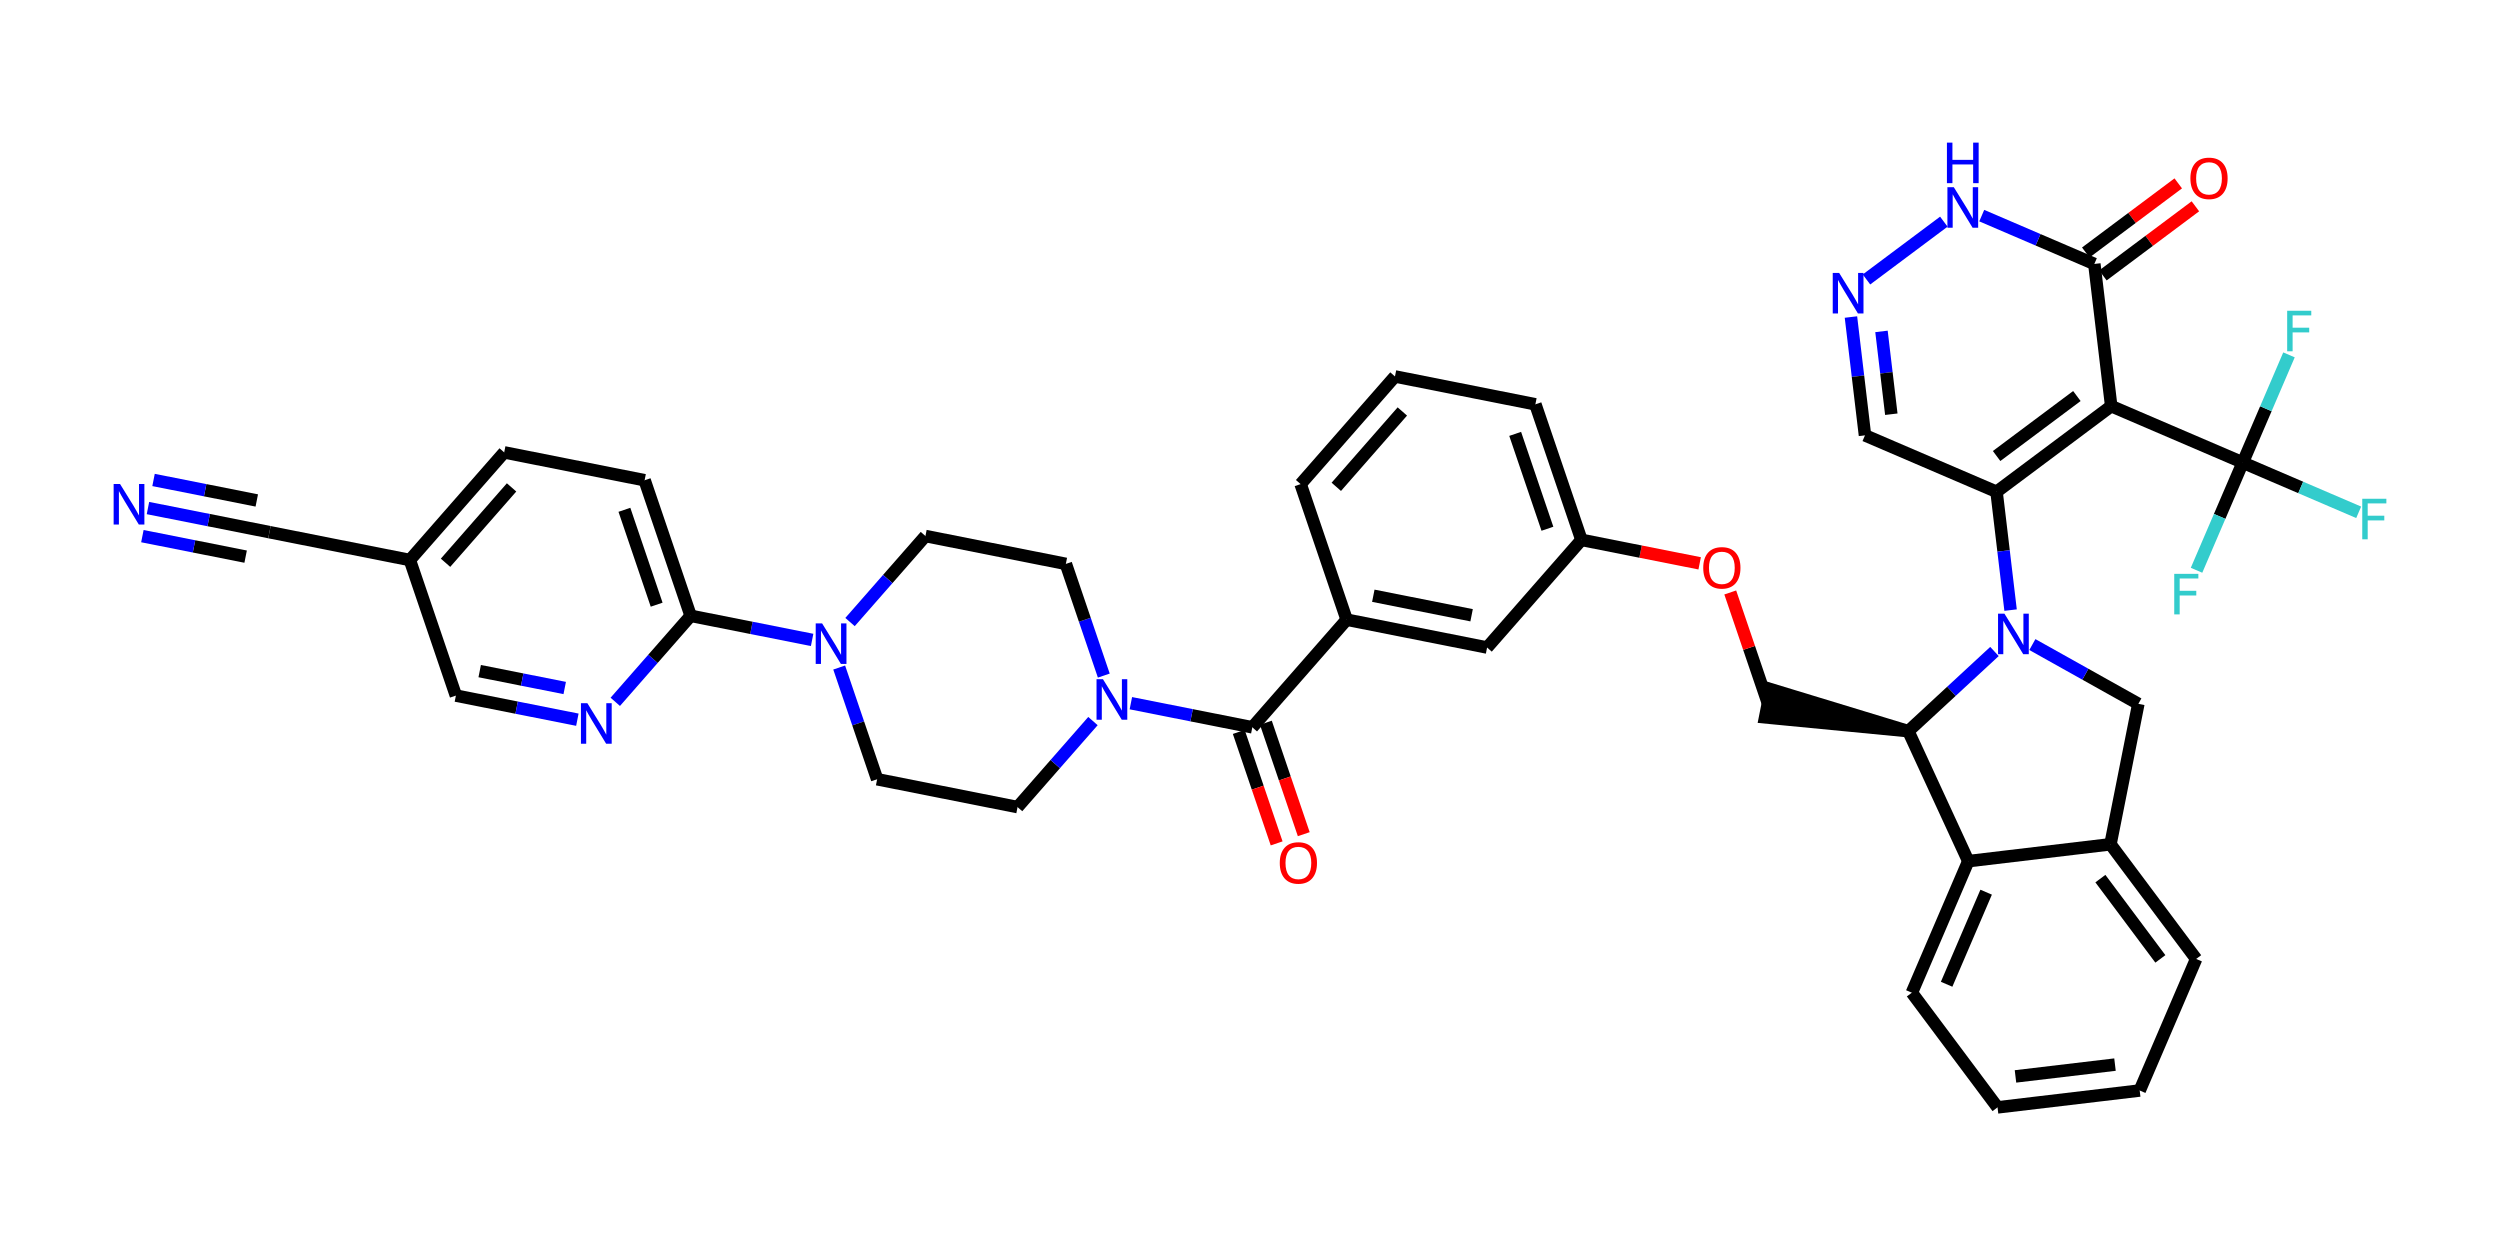 <?xml version='1.0' encoding='iso-8859-1'?>
<svg version='1.1' baseProfile='full'
              xmlns='http://www.w3.org/2000/svg'
                      xmlns:rdkit='http://www.rdkit.org/xml'
                      xmlns:xlink='http://www.w3.org/1999/xlink'
                  xml:space='preserve'
width='400px' height='200px' viewBox='0 0 400 200'>
<!-- END OF HEADER -->
<rect style='opacity:1.0;fill:#FFFFFF;stroke:none' width='400' height='200' x='0' y='0'> </rect>
<path class='bond-0 atom-0 atom-1' d='M 348.52,29.34 L 341.121,34.869' style='fill:none;fill-rule:evenodd;stroke:#FF0000;stroke-width:2.0px;stroke-linecap:butt;stroke-linejoin:miter;stroke-opacity:1' />
<path class='bond-0 atom-0 atom-1' d='M 341.121,34.869 L 333.723,40.398' style='fill:none;fill-rule:evenodd;stroke:#000000;stroke-width:2.0px;stroke-linecap:butt;stroke-linejoin:miter;stroke-opacity:1' />
<path class='bond-0 atom-0 atom-1' d='M 351.262,33.009 L 343.864,38.538' style='fill:none;fill-rule:evenodd;stroke:#FF0000;stroke-width:2.0px;stroke-linecap:butt;stroke-linejoin:miter;stroke-opacity:1' />
<path class='bond-0 atom-0 atom-1' d='M 343.864,38.538 L 336.465,44.067' style='fill:none;fill-rule:evenodd;stroke:#000000;stroke-width:2.0px;stroke-linecap:butt;stroke-linejoin:miter;stroke-opacity:1' />
<path class='bond-1 atom-1 atom-2' d='M 335.094,42.233 L 326.086,38.366' style='fill:none;fill-rule:evenodd;stroke:#000000;stroke-width:2.0px;stroke-linecap:butt;stroke-linejoin:miter;stroke-opacity:1' />
<path class='bond-1 atom-1 atom-2' d='M 326.086,38.366 L 317.079,34.5' style='fill:none;fill-rule:evenodd;stroke:#0000FF;stroke-width:2.0px;stroke-linecap:butt;stroke-linejoin:miter;stroke-opacity:1' />
<path class='bond-43 atom-39 atom-1' d='M 337.794,64.978 L 335.094,42.233' style='fill:none;fill-rule:evenodd;stroke:#000000;stroke-width:2.0px;stroke-linecap:butt;stroke-linejoin:miter;stroke-opacity:1' />
<path class='bond-2 atom-2 atom-3' d='M 311.013,35.465 L 298.636,44.714' style='fill:none;fill-rule:evenodd;stroke:#0000FF;stroke-width:2.0px;stroke-linecap:butt;stroke-linejoin:miter;stroke-opacity:1' />
<path class='bond-3 atom-3 atom-4' d='M 296.151,50.725 L 297.275,60.19' style='fill:none;fill-rule:evenodd;stroke:#0000FF;stroke-width:2.0px;stroke-linecap:butt;stroke-linejoin:miter;stroke-opacity:1' />
<path class='bond-3 atom-3 atom-4' d='M 297.275,60.19 L 298.398,69.654' style='fill:none;fill-rule:evenodd;stroke:#000000;stroke-width:2.0px;stroke-linecap:butt;stroke-linejoin:miter;stroke-opacity:1' />
<path class='bond-3 atom-3 atom-4' d='M 301.037,53.025 L 301.824,59.65' style='fill:none;fill-rule:evenodd;stroke:#0000FF;stroke-width:2.0px;stroke-linecap:butt;stroke-linejoin:miter;stroke-opacity:1' />
<path class='bond-3 atom-3 atom-4' d='M 301.824,59.65 L 302.61,66.275' style='fill:none;fill-rule:evenodd;stroke:#000000;stroke-width:2.0px;stroke-linecap:butt;stroke-linejoin:miter;stroke-opacity:1' />
<path class='bond-4 atom-4 atom-5' d='M 298.398,69.654 L 319.446,78.689' style='fill:none;fill-rule:evenodd;stroke:#000000;stroke-width:2.0px;stroke-linecap:butt;stroke-linejoin:miter;stroke-opacity:1' />
<path class='bond-5 atom-5 atom-6' d='M 319.446,78.689 L 320.57,88.153' style='fill:none;fill-rule:evenodd;stroke:#000000;stroke-width:2.0px;stroke-linecap:butt;stroke-linejoin:miter;stroke-opacity:1' />
<path class='bond-5 atom-5 atom-6' d='M 320.57,88.153 L 321.693,97.618' style='fill:none;fill-rule:evenodd;stroke:#0000FF;stroke-width:2.0px;stroke-linecap:butt;stroke-linejoin:miter;stroke-opacity:1' />
<path class='bond-38 atom-5 atom-39' d='M 319.446,78.689 L 337.794,64.978' style='fill:none;fill-rule:evenodd;stroke:#000000;stroke-width:2.0px;stroke-linecap:butt;stroke-linejoin:miter;stroke-opacity:1' />
<path class='bond-38 atom-5 atom-39' d='M 319.456,72.962 L 332.3,63.365' style='fill:none;fill-rule:evenodd;stroke:#000000;stroke-width:2.0px;stroke-linecap:butt;stroke-linejoin:miter;stroke-opacity:1' />
<path class='bond-6 atom-6 atom-7' d='M 319.114,104.239 L 312.223,110.613' style='fill:none;fill-rule:evenodd;stroke:#0000FF;stroke-width:2.0px;stroke-linecap:butt;stroke-linejoin:miter;stroke-opacity:1' />
<path class='bond-6 atom-6 atom-7' d='M 312.223,110.613 L 305.332,116.987' style='fill:none;fill-rule:evenodd;stroke:#000000;stroke-width:2.0px;stroke-linecap:butt;stroke-linejoin:miter;stroke-opacity:1' />
<path class='bond-44 atom-38 atom-6' d='M 342.135,112.618 L 333.657,107.874' style='fill:none;fill-rule:evenodd;stroke:#000000;stroke-width:2.0px;stroke-linecap:butt;stroke-linejoin:miter;stroke-opacity:1' />
<path class='bond-44 atom-38 atom-6' d='M 333.657,107.874 L 325.179,103.13' style='fill:none;fill-rule:evenodd;stroke:#0000FF;stroke-width:2.0px;stroke-linecap:butt;stroke-linejoin:miter;stroke-opacity:1' />
<path class='bond-7 atom-7 atom-8' d='M 305.332,116.987 L 283.312,110.28 L 282.42,114.773 Z' style='fill:#000000;fill-rule:evenodd;fill-opacity:1;stroke:#000000;stroke-width:2.0px;stroke-linecap:butt;stroke-linejoin:miter;stroke-opacity:1;' />
<path class='bond-31 atom-7 atom-32' d='M 305.332,116.987 L 314.929,137.785' style='fill:none;fill-rule:evenodd;stroke:#000000;stroke-width:2.0px;stroke-linecap:butt;stroke-linejoin:miter;stroke-opacity:1' />
<path class='bond-8 atom-8 atom-9' d='M 282.866,112.527 L 279.853,103.66' style='fill:none;fill-rule:evenodd;stroke:#000000;stroke-width:2.0px;stroke-linecap:butt;stroke-linejoin:miter;stroke-opacity:1' />
<path class='bond-8 atom-8 atom-9' d='M 279.853,103.66 L 276.84,94.793' style='fill:none;fill-rule:evenodd;stroke:#FF0000;stroke-width:2.0px;stroke-linecap:butt;stroke-linejoin:miter;stroke-opacity:1' />
<path class='bond-9 atom-9 atom-10' d='M 271.946,90.135 L 262.488,88.257' style='fill:none;fill-rule:evenodd;stroke:#FF0000;stroke-width:2.0px;stroke-linecap:butt;stroke-linejoin:miter;stroke-opacity:1' />
<path class='bond-9 atom-9 atom-10' d='M 262.488,88.257 L 253.03,86.379' style='fill:none;fill-rule:evenodd;stroke:#000000;stroke-width:2.0px;stroke-linecap:butt;stroke-linejoin:miter;stroke-opacity:1' />
<path class='bond-10 atom-10 atom-11' d='M 253.03,86.379 L 245.66,64.693' style='fill:none;fill-rule:evenodd;stroke:#000000;stroke-width:2.0px;stroke-linecap:butt;stroke-linejoin:miter;stroke-opacity:1' />
<path class='bond-10 atom-10 atom-11' d='M 247.587,84.6 L 242.428,69.42' style='fill:none;fill-rule:evenodd;stroke:#000000;stroke-width:2.0px;stroke-linecap:butt;stroke-linejoin:miter;stroke-opacity:1' />
<path class='bond-45 atom-31 atom-10' d='M 237.934,103.605 L 253.03,86.379' style='fill:none;fill-rule:evenodd;stroke:#000000;stroke-width:2.0px;stroke-linecap:butt;stroke-linejoin:miter;stroke-opacity:1' />
<path class='bond-11 atom-11 atom-12' d='M 245.66,64.693 L 223.194,60.232' style='fill:none;fill-rule:evenodd;stroke:#000000;stroke-width:2.0px;stroke-linecap:butt;stroke-linejoin:miter;stroke-opacity:1' />
<path class='bond-12 atom-12 atom-13' d='M 223.194,60.232 L 208.097,77.458' style='fill:none;fill-rule:evenodd;stroke:#000000;stroke-width:2.0px;stroke-linecap:butt;stroke-linejoin:miter;stroke-opacity:1' />
<path class='bond-12 atom-12 atom-13' d='M 224.374,65.835 L 213.807,77.893' style='fill:none;fill-rule:evenodd;stroke:#000000;stroke-width:2.0px;stroke-linecap:butt;stroke-linejoin:miter;stroke-opacity:1' />
<path class='bond-13 atom-13 atom-14' d='M 208.097,77.458 L 215.468,99.145' style='fill:none;fill-rule:evenodd;stroke:#000000;stroke-width:2.0px;stroke-linecap:butt;stroke-linejoin:miter;stroke-opacity:1' />
<path class='bond-14 atom-14 atom-15' d='M 215.468,99.145 L 200.371,116.371' style='fill:none;fill-rule:evenodd;stroke:#000000;stroke-width:2.0px;stroke-linecap:butt;stroke-linejoin:miter;stroke-opacity:1' />
<path class='bond-30 atom-14 atom-31' d='M 215.468,99.145 L 237.934,103.605' style='fill:none;fill-rule:evenodd;stroke:#000000;stroke-width:2.0px;stroke-linecap:butt;stroke-linejoin:miter;stroke-opacity:1' />
<path class='bond-30 atom-14 atom-31' d='M 219.73,95.321 L 235.456,98.443' style='fill:none;fill-rule:evenodd;stroke:#000000;stroke-width:2.0px;stroke-linecap:butt;stroke-linejoin:miter;stroke-opacity:1' />
<path class='bond-15 atom-15 atom-16' d='M 200.371,116.371 L 190.655,114.441' style='fill:none;fill-rule:evenodd;stroke:#000000;stroke-width:2.0px;stroke-linecap:butt;stroke-linejoin:miter;stroke-opacity:1' />
<path class='bond-15 atom-15 atom-16' d='M 190.655,114.441 L 180.938,112.512' style='fill:none;fill-rule:evenodd;stroke:#0000FF;stroke-width:2.0px;stroke-linecap:butt;stroke-linejoin:miter;stroke-opacity:1' />
<path class='bond-29 atom-15 atom-30' d='M 198.203,117.108 L 201.233,126.025' style='fill:none;fill-rule:evenodd;stroke:#000000;stroke-width:2.0px;stroke-linecap:butt;stroke-linejoin:miter;stroke-opacity:1' />
<path class='bond-29 atom-15 atom-30' d='M 201.233,126.025 L 204.264,134.942' style='fill:none;fill-rule:evenodd;stroke:#FF0000;stroke-width:2.0px;stroke-linecap:butt;stroke-linejoin:miter;stroke-opacity:1' />
<path class='bond-29 atom-15 atom-30' d='M 202.54,115.634 L 205.57,124.551' style='fill:none;fill-rule:evenodd;stroke:#000000;stroke-width:2.0px;stroke-linecap:butt;stroke-linejoin:miter;stroke-opacity:1' />
<path class='bond-29 atom-15 atom-30' d='M 205.57,124.551 L 208.601,133.468' style='fill:none;fill-rule:evenodd;stroke:#FF0000;stroke-width:2.0px;stroke-linecap:butt;stroke-linejoin:miter;stroke-opacity:1' />
<path class='bond-16 atom-16 atom-17' d='M 176.608,108.094 L 173.572,99.159' style='fill:none;fill-rule:evenodd;stroke:#0000FF;stroke-width:2.0px;stroke-linecap:butt;stroke-linejoin:miter;stroke-opacity:1' />
<path class='bond-16 atom-16 atom-17' d='M 173.572,99.159 L 170.535,90.224' style='fill:none;fill-rule:evenodd;stroke:#000000;stroke-width:2.0px;stroke-linecap:butt;stroke-linejoin:miter;stroke-opacity:1' />
<path class='bond-46 atom-29 atom-16' d='M 162.809,129.136 L 168.841,122.253' style='fill:none;fill-rule:evenodd;stroke:#000000;stroke-width:2.0px;stroke-linecap:butt;stroke-linejoin:miter;stroke-opacity:1' />
<path class='bond-46 atom-29 atom-16' d='M 168.841,122.253 L 174.873,115.371' style='fill:none;fill-rule:evenodd;stroke:#0000FF;stroke-width:2.0px;stroke-linecap:butt;stroke-linejoin:miter;stroke-opacity:1' />
<path class='bond-17 atom-17 atom-18' d='M 170.535,90.224 L 148.069,85.763' style='fill:none;fill-rule:evenodd;stroke:#000000;stroke-width:2.0px;stroke-linecap:butt;stroke-linejoin:miter;stroke-opacity:1' />
<path class='bond-18 atom-18 atom-19' d='M 148.069,85.763 L 142.037,92.646' style='fill:none;fill-rule:evenodd;stroke:#000000;stroke-width:2.0px;stroke-linecap:butt;stroke-linejoin:miter;stroke-opacity:1' />
<path class='bond-18 atom-18 atom-19' d='M 142.037,92.646 L 136.005,99.528' style='fill:none;fill-rule:evenodd;stroke:#0000FF;stroke-width:2.0px;stroke-linecap:butt;stroke-linejoin:miter;stroke-opacity:1' />
<path class='bond-19 atom-19 atom-20' d='M 129.94,102.387 L 120.223,100.457' style='fill:none;fill-rule:evenodd;stroke:#0000FF;stroke-width:2.0px;stroke-linecap:butt;stroke-linejoin:miter;stroke-opacity:1' />
<path class='bond-19 atom-19 atom-20' d='M 120.223,100.457 L 110.507,98.528' style='fill:none;fill-rule:evenodd;stroke:#000000;stroke-width:2.0px;stroke-linecap:butt;stroke-linejoin:miter;stroke-opacity:1' />
<path class='bond-27 atom-19 atom-28' d='M 134.27,106.805 L 137.306,115.74' style='fill:none;fill-rule:evenodd;stroke:#0000FF;stroke-width:2.0px;stroke-linecap:butt;stroke-linejoin:miter;stroke-opacity:1' />
<path class='bond-27 atom-19 atom-28' d='M 137.306,115.74 L 140.343,124.675' style='fill:none;fill-rule:evenodd;stroke:#000000;stroke-width:2.0px;stroke-linecap:butt;stroke-linejoin:miter;stroke-opacity:1' />
<path class='bond-20 atom-20 atom-21' d='M 110.507,98.528 L 103.137,76.842' style='fill:none;fill-rule:evenodd;stroke:#000000;stroke-width:2.0px;stroke-linecap:butt;stroke-linejoin:miter;stroke-opacity:1' />
<path class='bond-20 atom-20 atom-21' d='M 105.064,96.749 L 99.905,81.569' style='fill:none;fill-rule:evenodd;stroke:#000000;stroke-width:2.0px;stroke-linecap:butt;stroke-linejoin:miter;stroke-opacity:1' />
<path class='bond-47 atom-27 atom-20' d='M 98.443,112.294 L 104.475,105.411' style='fill:none;fill-rule:evenodd;stroke:#0000FF;stroke-width:2.0px;stroke-linecap:butt;stroke-linejoin:miter;stroke-opacity:1' />
<path class='bond-47 atom-27 atom-20' d='M 104.475,105.411 L 110.507,98.528' style='fill:none;fill-rule:evenodd;stroke:#000000;stroke-width:2.0px;stroke-linecap:butt;stroke-linejoin:miter;stroke-opacity:1' />
<path class='bond-21 atom-21 atom-22' d='M 103.137,76.842 L 80.67,72.381' style='fill:none;fill-rule:evenodd;stroke:#000000;stroke-width:2.0px;stroke-linecap:butt;stroke-linejoin:miter;stroke-opacity:1' />
<path class='bond-22 atom-22 atom-23' d='M 80.67,72.381 L 65.574,89.607' style='fill:none;fill-rule:evenodd;stroke:#000000;stroke-width:2.0px;stroke-linecap:butt;stroke-linejoin:miter;stroke-opacity:1' />
<path class='bond-22 atom-22 atom-23' d='M 81.851,77.984 L 71.284,90.042' style='fill:none;fill-rule:evenodd;stroke:#000000;stroke-width:2.0px;stroke-linecap:butt;stroke-linejoin:miter;stroke-opacity:1' />
<path class='bond-23 atom-23 atom-24' d='M 65.574,89.607 L 43.108,85.146' style='fill:none;fill-rule:evenodd;stroke:#000000;stroke-width:2.0px;stroke-linecap:butt;stroke-linejoin:miter;stroke-opacity:1' />
<path class='bond-25 atom-23 atom-26' d='M 65.574,89.607 L 72.944,111.294' style='fill:none;fill-rule:evenodd;stroke:#000000;stroke-width:2.0px;stroke-linecap:butt;stroke-linejoin:miter;stroke-opacity:1' />
<path class='bond-24 atom-24 atom-25' d='M 43.108,85.146 L 33.391,83.217' style='fill:none;fill-rule:evenodd;stroke:#000000;stroke-width:2.0px;stroke-linecap:butt;stroke-linejoin:miter;stroke-opacity:1' />
<path class='bond-24 atom-24 atom-25' d='M 33.391,83.217 L 23.674,81.288' style='fill:none;fill-rule:evenodd;stroke:#0000FF;stroke-width:2.0px;stroke-linecap:butt;stroke-linejoin:miter;stroke-opacity:1' />
<path class='bond-24 atom-24 atom-25' d='M 41.085,80.074 L 32.826,78.434' style='fill:none;fill-rule:evenodd;stroke:#000000;stroke-width:2.0px;stroke-linecap:butt;stroke-linejoin:miter;stroke-opacity:1' />
<path class='bond-24 atom-24 atom-25' d='M 32.826,78.434 L 24.567,76.795' style='fill:none;fill-rule:evenodd;stroke:#0000FF;stroke-width:2.0px;stroke-linecap:butt;stroke-linejoin:miter;stroke-opacity:1' />
<path class='bond-24 atom-24 atom-25' d='M 39.301,89.061 L 31.041,87.421' style='fill:none;fill-rule:evenodd;stroke:#000000;stroke-width:2.0px;stroke-linecap:butt;stroke-linejoin:miter;stroke-opacity:1' />
<path class='bond-24 atom-24 atom-25' d='M 31.041,87.421 L 22.782,85.781' style='fill:none;fill-rule:evenodd;stroke:#0000FF;stroke-width:2.0px;stroke-linecap:butt;stroke-linejoin:miter;stroke-opacity:1' />
<path class='bond-26 atom-26 atom-27' d='M 72.944,111.294 L 82.661,113.223' style='fill:none;fill-rule:evenodd;stroke:#000000;stroke-width:2.0px;stroke-linecap:butt;stroke-linejoin:miter;stroke-opacity:1' />
<path class='bond-26 atom-26 atom-27' d='M 82.661,113.223 L 92.378,115.152' style='fill:none;fill-rule:evenodd;stroke:#0000FF;stroke-width:2.0px;stroke-linecap:butt;stroke-linejoin:miter;stroke-opacity:1' />
<path class='bond-26 atom-26 atom-27' d='M 76.751,107.379 L 83.553,108.73' style='fill:none;fill-rule:evenodd;stroke:#000000;stroke-width:2.0px;stroke-linecap:butt;stroke-linejoin:miter;stroke-opacity:1' />
<path class='bond-26 atom-26 atom-27' d='M 83.553,108.73 L 90.355,110.08' style='fill:none;fill-rule:evenodd;stroke:#0000FF;stroke-width:2.0px;stroke-linecap:butt;stroke-linejoin:miter;stroke-opacity:1' />
<path class='bond-28 atom-28 atom-29' d='M 140.343,124.675 L 162.809,129.136' style='fill:none;fill-rule:evenodd;stroke:#000000;stroke-width:2.0px;stroke-linecap:butt;stroke-linejoin:miter;stroke-opacity:1' />
<path class='bond-32 atom-32 atom-33' d='M 314.929,137.785 L 305.895,158.832' style='fill:none;fill-rule:evenodd;stroke:#000000;stroke-width:2.0px;stroke-linecap:butt;stroke-linejoin:miter;stroke-opacity:1' />
<path class='bond-32 atom-32 atom-33' d='M 317.783,142.749 L 311.459,157.482' style='fill:none;fill-rule:evenodd;stroke:#000000;stroke-width:2.0px;stroke-linecap:butt;stroke-linejoin:miter;stroke-opacity:1' />
<path class='bond-36 atom-32 atom-37' d='M 314.929,137.785 L 337.674,135.084' style='fill:none;fill-rule:evenodd;stroke:#000000;stroke-width:2.0px;stroke-linecap:butt;stroke-linejoin:miter;stroke-opacity:1' />
<path class='bond-33 atom-33 atom-34' d='M 305.895,158.832 L 319.606,177.18' style='fill:none;fill-rule:evenodd;stroke:#000000;stroke-width:2.0px;stroke-linecap:butt;stroke-linejoin:miter;stroke-opacity:1' />
<path class='bond-34 atom-34 atom-35' d='M 319.606,177.18 L 342.351,174.48' style='fill:none;fill-rule:evenodd;stroke:#000000;stroke-width:2.0px;stroke-linecap:butt;stroke-linejoin:miter;stroke-opacity:1' />
<path class='bond-34 atom-34 atom-35' d='M 322.477,172.226 L 338.399,170.336' style='fill:none;fill-rule:evenodd;stroke:#000000;stroke-width:2.0px;stroke-linecap:butt;stroke-linejoin:miter;stroke-opacity:1' />
<path class='bond-35 atom-35 atom-36' d='M 342.351,174.48 L 351.385,153.432' style='fill:none;fill-rule:evenodd;stroke:#000000;stroke-width:2.0px;stroke-linecap:butt;stroke-linejoin:miter;stroke-opacity:1' />
<path class='bond-48 atom-37 atom-36' d='M 337.674,135.084 L 351.385,153.432' style='fill:none;fill-rule:evenodd;stroke:#000000;stroke-width:2.0px;stroke-linecap:butt;stroke-linejoin:miter;stroke-opacity:1' />
<path class='bond-48 atom-37 atom-36' d='M 336.061,140.579 L 345.659,153.422' style='fill:none;fill-rule:evenodd;stroke:#000000;stroke-width:2.0px;stroke-linecap:butt;stroke-linejoin:miter;stroke-opacity:1' />
<path class='bond-37 atom-37 atom-38' d='M 337.674,135.084 L 342.135,112.618' style='fill:none;fill-rule:evenodd;stroke:#000000;stroke-width:2.0px;stroke-linecap:butt;stroke-linejoin:miter;stroke-opacity:1' />
<path class='bond-39 atom-39 atom-40' d='M 337.794,64.978 L 358.842,74.012' style='fill:none;fill-rule:evenodd;stroke:#000000;stroke-width:2.0px;stroke-linecap:butt;stroke-linejoin:miter;stroke-opacity:1' />
<path class='bond-40 atom-40 atom-41' d='M 358.842,74.012 L 368.115,77.992' style='fill:none;fill-rule:evenodd;stroke:#000000;stroke-width:2.0px;stroke-linecap:butt;stroke-linejoin:miter;stroke-opacity:1' />
<path class='bond-40 atom-40 atom-41' d='M 368.115,77.992 L 377.388,81.972' style='fill:none;fill-rule:evenodd;stroke:#33CCCC;stroke-width:2.0px;stroke-linecap:butt;stroke-linejoin:miter;stroke-opacity:1' />
<path class='bond-41 atom-40 atom-42' d='M 358.842,74.012 L 362.54,65.396' style='fill:none;fill-rule:evenodd;stroke:#000000;stroke-width:2.0px;stroke-linecap:butt;stroke-linejoin:miter;stroke-opacity:1' />
<path class='bond-41 atom-40 atom-42' d='M 362.54,65.396 L 366.238,56.78' style='fill:none;fill-rule:evenodd;stroke:#33CCCC;stroke-width:2.0px;stroke-linecap:butt;stroke-linejoin:miter;stroke-opacity:1' />
<path class='bond-42 atom-40 atom-43' d='M 358.842,74.012 L 355.144,82.628' style='fill:none;fill-rule:evenodd;stroke:#000000;stroke-width:2.0px;stroke-linecap:butt;stroke-linejoin:miter;stroke-opacity:1' />
<path class='bond-42 atom-40 atom-43' d='M 355.144,82.628 L 351.445,91.244' style='fill:none;fill-rule:evenodd;stroke:#33CCCC;stroke-width:2.0px;stroke-linecap:butt;stroke-linejoin:miter;stroke-opacity:1' />
<path  class='atom-0' d='M 350.464 28.54
Q 350.464 26.983, 351.233 26.112
Q 352.003 25.242, 353.441 25.242
Q 354.88 25.242, 355.649 26.112
Q 356.419 26.983, 356.419 28.54
Q 356.419 30.116, 355.64 31.014
Q 354.862 31.902, 353.441 31.902
Q 352.012 31.902, 351.233 31.014
Q 350.464 30.125, 350.464 28.54
M 353.441 31.169
Q 354.431 31.169, 354.962 30.51
Q 355.503 29.841, 355.503 28.54
Q 355.503 27.267, 354.962 26.625
Q 354.431 25.975, 353.441 25.975
Q 352.452 25.975, 351.911 26.616
Q 351.38 27.257, 351.38 28.54
Q 351.38 29.85, 351.911 30.51
Q 352.452 31.169, 353.441 31.169
' fill='#FF0000'/>
<path  class='atom-2' d='M 312.612 29.955
L 314.738 33.391
Q 314.948 33.73, 315.287 34.344
Q 315.626 34.958, 315.645 34.994
L 315.645 29.955
L 316.506 29.955
L 316.506 36.442
L 315.617 36.442
L 313.336 32.685
Q 313.07 32.246, 312.786 31.742
Q 312.511 31.238, 312.429 31.082
L 312.429 36.442
L 311.586 36.442
L 311.586 29.955
L 312.612 29.955
' fill='#0000FF'/>
<path  class='atom-2' d='M 311.508 22.82
L 312.388 22.82
L 312.388 25.578
L 315.704 25.578
L 315.704 22.82
L 316.584 22.82
L 316.584 29.306
L 315.704 29.306
L 315.704 26.311
L 312.388 26.311
L 312.388 29.306
L 311.508 29.306
L 311.508 22.82
' fill='#0000FF'/>
<path  class='atom-3' d='M 294.264 43.666
L 296.39 47.102
Q 296.601 47.441, 296.94 48.055
Q 297.279 48.668, 297.297 48.705
L 297.297 43.666
L 298.158 43.666
L 298.158 50.153
L 297.269 50.153
L 294.988 46.396
Q 294.722 45.956, 294.438 45.453
Q 294.164 44.949, 294.081 44.793
L 294.081 50.153
L 293.238 50.153
L 293.238 43.666
L 294.264 43.666
' fill='#0000FF'/>
<path  class='atom-6' d='M 320.713 98.19
L 322.838 101.626
Q 323.049 101.965, 323.388 102.579
Q 323.727 103.193, 323.745 103.229
L 323.745 98.19
L 324.606 98.19
L 324.606 104.677
L 323.718 104.677
L 321.436 100.92
Q 321.171 100.481, 320.887 99.977
Q 320.612 99.473, 320.529 99.317
L 320.529 104.677
L 319.686 104.677
L 319.686 98.19
L 320.713 98.19
' fill='#0000FF'/>
<path  class='atom-9' d='M 272.518 90.858
Q 272.518 89.301, 273.288 88.43
Q 274.058 87.56, 275.496 87.56
Q 276.934 87.56, 277.704 88.43
Q 278.474 89.301, 278.474 90.858
Q 278.474 92.434, 277.695 93.332
Q 276.916 94.221, 275.496 94.221
Q 274.067 94.221, 273.288 93.332
Q 272.518 92.443, 272.518 90.858
M 275.496 93.488
Q 276.486 93.488, 277.017 92.828
Q 277.557 92.159, 277.557 90.858
Q 277.557 89.585, 277.017 88.943
Q 276.486 88.293, 275.496 88.293
Q 274.507 88.293, 273.966 88.934
Q 273.435 89.576, 273.435 90.858
Q 273.435 92.168, 273.966 92.828
Q 274.507 93.488, 275.496 93.488
' fill='#FF0000'/>
<path  class='atom-16' d='M 176.471 108.667
L 178.597 112.102
Q 178.808 112.441, 179.147 113.055
Q 179.486 113.669, 179.504 113.706
L 179.504 108.667
L 180.365 108.667
L 180.365 115.153
L 179.476 115.153
L 177.195 111.397
Q 176.929 110.957, 176.645 110.453
Q 176.371 109.949, 176.288 109.794
L 176.288 115.153
L 175.445 115.153
L 175.445 108.667
L 176.471 108.667
' fill='#0000FF'/>
<path  class='atom-19' d='M 131.539 99.746
L 133.665 103.181
Q 133.875 103.52, 134.214 104.134
Q 134.553 104.748, 134.572 104.785
L 134.572 99.746
L 135.433 99.746
L 135.433 106.232
L 134.544 106.232
L 132.263 102.476
Q 131.997 102.036, 131.713 101.532
Q 131.438 101.028, 131.356 100.872
L 131.356 106.232
L 130.513 106.232
L 130.513 99.746
L 131.539 99.746
' fill='#0000FF'/>
<path  class='atom-25' d='M 19.208 77.442
L 21.334 80.878
Q 21.544 81.217, 21.883 81.831
Q 22.222 82.445, 22.241 82.481
L 22.241 77.442
L 23.102 77.442
L 23.102 83.929
L 22.213 83.929
L 19.932 80.173
Q 19.666 79.733, 19.382 79.229
Q 19.107 78.725, 19.025 78.569
L 19.025 83.929
L 18.182 83.929
L 18.182 77.442
L 19.208 77.442
' fill='#0000FF'/>
<path  class='atom-27' d='M 93.977 112.511
L 96.102 115.947
Q 96.313 116.286, 96.652 116.899
Q 96.991 117.513, 97.009 117.55
L 97.009 112.511
L 97.871 112.511
L 97.871 118.998
L 96.982 118.998
L 94.7 115.241
Q 94.435 114.801, 94.151 114.297
Q 93.876 113.794, 93.793 113.638
L 93.793 118.998
L 92.951 118.998
L 92.951 112.511
L 93.977 112.511
' fill='#0000FF'/>
<path  class='atom-30' d='M 204.764 138.076
Q 204.764 136.518, 205.533 135.648
Q 206.303 134.777, 207.741 134.777
Q 209.18 134.777, 209.95 135.648
Q 210.719 136.518, 210.719 138.076
Q 210.719 139.651, 209.94 140.549
Q 209.162 141.438, 207.741 141.438
Q 206.312 141.438, 205.533 140.549
Q 204.764 139.661, 204.764 138.076
M 207.741 140.705
Q 208.731 140.705, 209.262 140.045
Q 209.803 139.377, 209.803 138.076
Q 209.803 136.802, 209.262 136.161
Q 208.731 135.51, 207.741 135.51
Q 206.752 135.51, 206.211 136.152
Q 205.68 136.793, 205.68 138.076
Q 205.68 139.386, 206.211 140.045
Q 206.752 140.705, 207.741 140.705
' fill='#FF0000'/>
<path  class='atom-41' d='M 377.961 79.802
L 381.818 79.802
L 381.818 80.545
L 378.831 80.545
L 378.831 82.514
L 381.488 82.514
L 381.488 83.266
L 378.831 83.266
L 378.831 86.289
L 377.961 86.289
L 377.961 79.802
' fill='#33CCCC'/>
<path  class='atom-42' d='M 365.947 49.721
L 369.804 49.721
L 369.804 50.463
L 366.818 50.463
L 366.818 52.432
L 369.475 52.432
L 369.475 53.184
L 366.818 53.184
L 366.818 56.207
L 365.947 56.207
L 365.947 49.721
' fill='#33CCCC'/>
<path  class='atom-43' d='M 347.879 91.816
L 351.736 91.816
L 351.736 92.558
L 348.749 92.558
L 348.749 94.528
L 351.406 94.528
L 351.406 95.279
L 348.749 95.279
L 348.749 98.303
L 347.879 98.303
L 347.879 91.816
' fill='#33CCCC'/>
</svg>

